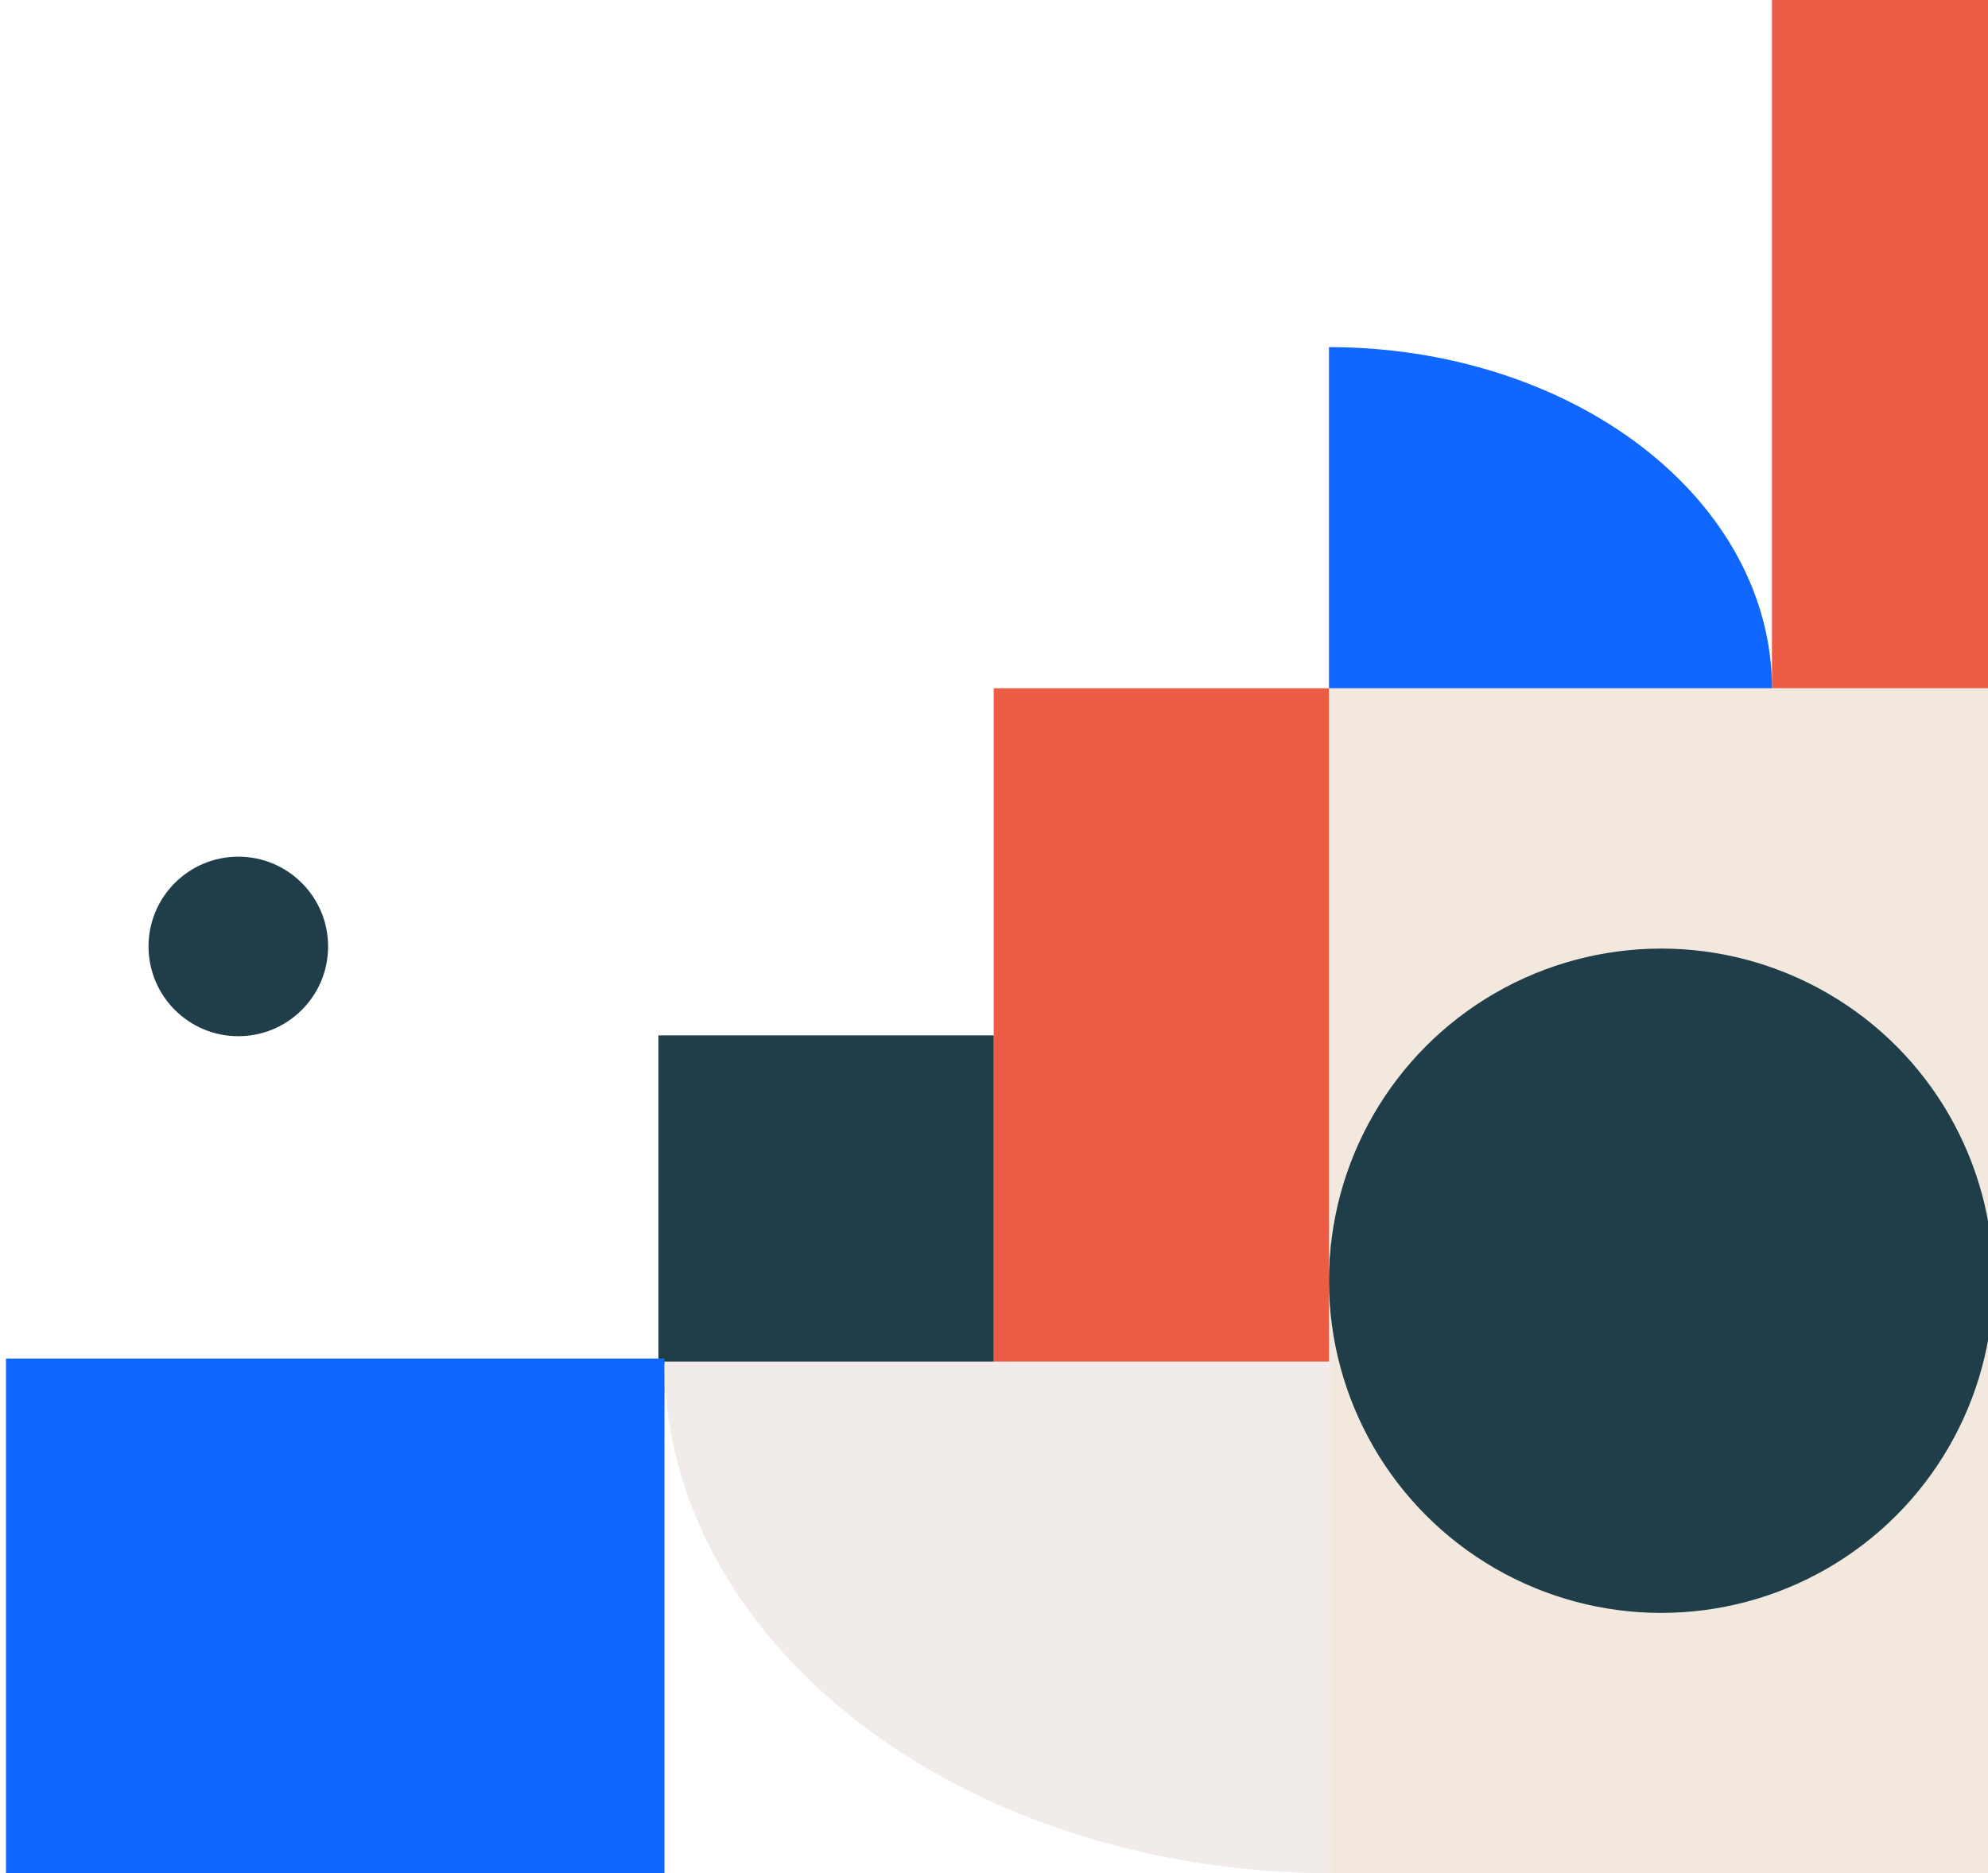 <svg width="174" height="164" viewBox="0 0 174 164" fill="none" xmlns="http://www.w3.org/2000/svg">
<g opacity="0.94">
<rect width="58.159" height="103.744" transform="matrix(-1 0 0 1 174.477 60.255)" fill="#F2E7DB"/>
<rect x="174.477" y="60.255" width="19.387" height="60.255" transform="rotate(180 174.477 60.255)" fill="#EC5239"/>
<rect x="116.316" y="119.464" width="29.342" height="59.207" transform="rotate(180 116.316 119.464)" fill="#EC5239"/>
<rect x="86.975" y="119.464" width="29.342" height="28.818" transform="rotate(180 86.975 119.464)" fill="#12323E"/>
<rect x="58.158" y="164" width="57.635" height="45.06" transform="rotate(180 58.158 164)" fill="#015DFF"/>
<circle r="29.08" transform="matrix(-1 0 0 1 145.397 112.127)" fill="#12323E"/>
<path d="M116.319 30.39C121.411 30.39 126.452 31.162 131.157 32.663C135.861 34.164 140.135 36.364 143.735 39.137C147.336 41.911 150.192 45.203 152.14 48.826C154.089 52.45 155.092 56.334 155.092 60.255L116.319 60.255V30.39Z" fill="#015DFF"/>
<path d="M116.579 164C108.907 164 101.31 162.841 94.222 160.59C87.134 158.339 80.694 155.039 75.269 150.879C69.844 146.719 65.54 141.78 62.604 136.345C59.668 130.91 58.157 125.085 58.157 119.202H116.579L116.579 164Z" fill="#F0EAE8"/>
<circle r="7.859" transform="matrix(-1 0 0 1 20.859 82.859)" fill="#12323E"/>
</g>
</svg>
